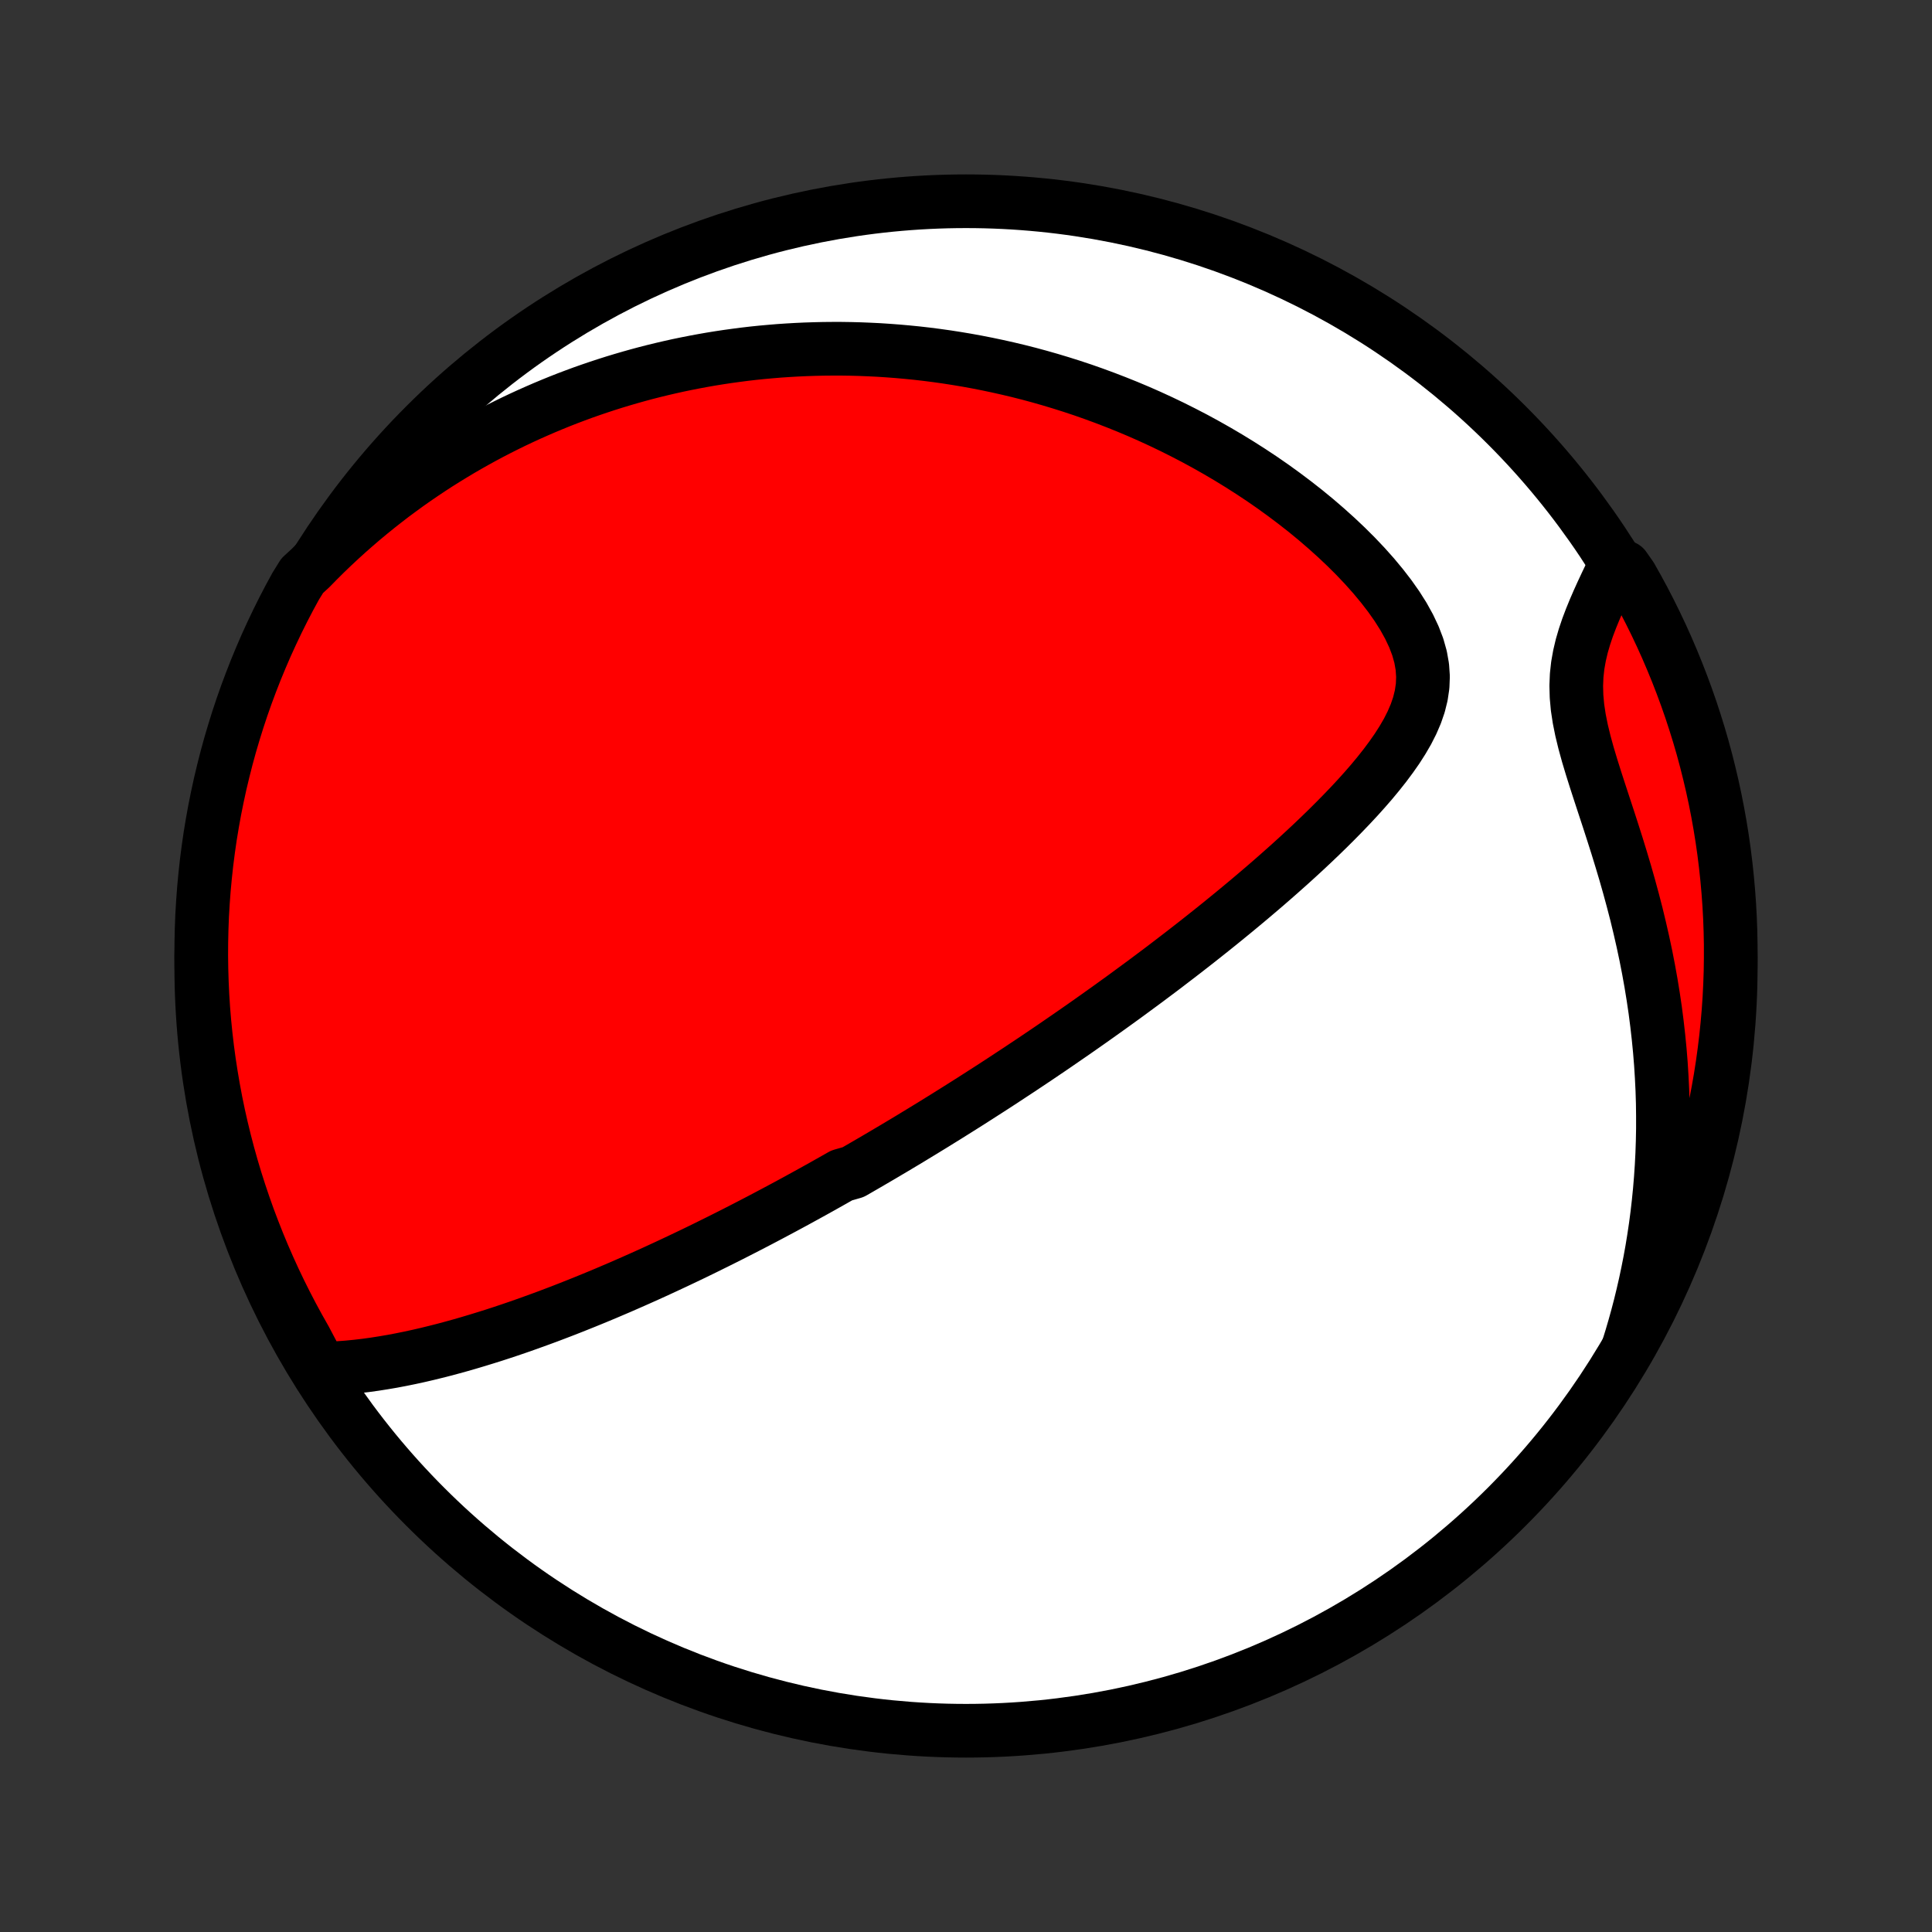<?xml version="1.0" encoding="utf-8" standalone="no"?>
<!DOCTYPE svg PUBLIC "-//W3C//DTD SVG 1.1//EN"
  "http://www.w3.org/Graphics/SVG/1.1/DTD/svg11.dtd">
<!-- Created with matplotlib (http://matplotlib.org/) -->
<svg height="72pt" version="1.1" viewBox="0 0 72 72" width="72pt" xmlns="http://www.w3.org/2000/svg" xmlns:xlink="http://www.w3.org/1999/xlink">
 <rect x="0" y="0" width="72" height="72" fill="#333333" stroke="none"/>
 <defs>
  <style type="text/css">
*{stroke-linecap:butt;stroke-linejoin:round;}
  </style>
 </defs>
 <g id="figure_1">
  <g id="patch_1">
   <path d="
M0 72
L72 72
L72 0
L0 0
z
" style="fill:none;"/>
  </g>
  <g id="axes_1">
   <g id="PatchCollection_1">
    <defs>
     <path d="
M36 -7.5
C43.558 -7.5 50.808 -10.503 56.153 -15.848
C61.497 -21.192 64.5 -28.442 64.5 -36
C64.5 -43.558 61.497 -50.808 56.153 -56.153
C50.808 -61.497 43.558 -64.5 36 -64.5
C28.442 -64.5 21.192 -61.497 15.848 -56.153
C10.503 -50.808 7.5 -43.558 7.5 -36
C7.5 -28.442 10.503 -21.192 15.848 -15.848
C21.192 -10.503 28.442 -7.5 36 -7.5
z
" id="C0_0_a811fe30f3"/>
     <path d="
M11.949 -20.994
L12.288 -21.002
L12.625 -21.018
L12.961 -21.043
L13.296 -21.076
L13.63 -21.115
L13.962 -21.161
L14.292 -21.213
L14.621 -21.269
L14.947 -21.331
L15.272 -21.397
L15.594 -21.467
L15.914 -21.541
L16.232 -21.619
L16.547 -21.699
L16.86 -21.783
L17.171 -21.869
L17.479 -21.958
L17.784 -22.049
L18.087 -22.142
L18.387 -22.236
L18.685 -22.333
L18.98 -22.431
L19.273 -22.531
L19.562 -22.632
L19.849 -22.735
L20.134 -22.838
L20.416 -22.942
L20.696 -23.048
L20.973 -23.154
L21.247 -23.261
L21.519 -23.369
L21.788 -23.477
L22.056 -23.586
L22.32 -23.695
L22.583 -23.805
L22.843 -23.916
L23.101 -24.026
L23.357 -24.138
L23.61 -24.249
L23.862 -24.361
L24.112 -24.473
L24.359 -24.585
L24.605 -24.698
L24.849 -24.811
L25.091 -24.924
L25.331 -25.037
L25.57 -25.151
L25.807 -25.264
L26.042 -25.378
L26.276 -25.492
L26.508 -25.607
L26.739 -25.721
L26.969 -25.836
L27.198 -25.951
L27.425 -26.066
L27.651 -26.182
L27.875 -26.297
L28.099 -26.413
L28.322 -26.529
L28.544 -26.646
L28.765 -26.763
L28.985 -26.88
L29.204 -26.997
L29.423 -27.115
L29.641 -27.233
L29.858 -27.352
L30.075 -27.471
L30.291 -27.59
L30.507 -27.71
L30.723 -27.831
L30.938 -27.952
L31.152 -28.073
L31.367 -28.195
L31.796 -28.318
L32.01 -28.441
L32.224 -28.565
L32.439 -28.69
L32.653 -28.815
L32.868 -28.941
L33.082 -29.068
L33.297 -29.195
L33.513 -29.324
L33.729 -29.453
L33.945 -29.583
L34.161 -29.715
L34.379 -29.847
L34.596 -29.98
L34.815 -30.114
L35.034 -30.25
L35.254 -30.386
L35.474 -30.524
L35.696 -30.663
L35.918 -30.803
L36.141 -30.944
L36.365 -31.087
L36.591 -31.232
L36.817 -31.377
L37.045 -31.524
L37.274 -31.673
L37.504 -31.824
L37.735 -31.976
L37.968 -32.129
L38.202 -32.285
L38.438 -32.442
L38.675 -32.601
L38.913 -32.762
L39.154 -32.925
L39.395 -33.09
L39.639 -33.258
L39.884 -33.427
L40.131 -33.598
L40.38 -33.772
L40.63 -33.948
L40.883 -34.127
L41.137 -34.308
L41.393 -34.491
L41.651 -34.677
L41.911 -34.865
L42.172 -35.057
L42.436 -35.251
L42.702 -35.447
L42.969 -35.647
L43.239 -35.849
L43.51 -36.055
L43.783 -36.264
L44.058 -36.475
L44.335 -36.69
L44.614 -36.908
L44.894 -37.129
L45.175 -37.353
L45.459 -37.581
L45.743 -37.812
L46.029 -38.046
L46.316 -38.284
L46.604 -38.525
L46.893 -38.77
L47.183 -39.018
L47.473 -39.27
L47.763 -39.526
L48.053 -39.784
L48.343 -40.047
L48.632 -40.313
L48.919 -40.582
L49.206 -40.856
L49.49 -41.132
L49.772 -41.413
L50.051 -41.697
L50.326 -41.984
L50.597 -42.275
L50.862 -42.57
L51.121 -42.868
L51.372 -43.171
L51.614 -43.477
L51.845 -43.787
L52.064 -44.1
L52.268 -44.419
L52.455 -44.741
L52.621 -45.069
L52.764 -45.401
L52.88 -45.739
L52.965 -46.083
L53.017 -46.433
L53.031 -46.788
L53.006 -47.151
L52.941 -47.518
L52.836 -47.891
L52.692 -48.268
L52.513 -48.647
L52.302 -49.028
L52.061 -49.409
L51.794 -49.788
L51.504 -50.164
L51.195 -50.536
L50.868 -50.903
L50.526 -51.264
L50.171 -51.618
L49.804 -51.965
L49.428 -52.303
L49.044 -52.634
L48.652 -52.956
L48.254 -53.268
L47.85 -53.572
L47.442 -53.867
L47.031 -54.152
L46.616 -54.427
L46.199 -54.693
L45.78 -54.95
L45.36 -55.197
L44.939 -55.435
L44.518 -55.664
L44.096 -55.883
L43.675 -56.094
L43.255 -56.295
L42.835 -56.488
L42.417 -56.672
L42 -56.847
L41.584 -57.014
L41.171 -57.173
L40.76 -57.324
L40.35 -57.468
L39.944 -57.603
L39.539 -57.731
L39.137 -57.852
L38.738 -57.966
L38.342 -58.073
L37.948 -58.173
L37.557 -58.266
L37.169 -58.353
L36.784 -58.434
L36.402 -58.509
L36.023 -58.578
L35.647 -58.641
L35.273 -58.699
L34.903 -58.751
L34.536 -58.798
L34.171 -58.84
L33.81 -58.876
L33.451 -58.908
L33.095 -58.935
L32.742 -58.958
L32.392 -58.975
L32.044 -58.989
L31.699 -58.998
L31.357 -59.003
L31.017 -59.003
L30.68 -59
L30.345 -58.992
L30.013 -58.981
L29.683 -58.966
L29.355 -58.947
L29.029 -58.925
L28.706 -58.898
L28.384 -58.869
L28.065 -58.836
L27.748 -58.799
L27.432 -58.758
L27.119 -58.715
L26.807 -58.668
L26.497 -58.618
L26.189 -58.564
L25.882 -58.507
L25.577 -58.447
L25.273 -58.384
L24.971 -58.317
L24.67 -58.247
L24.37 -58.174
L24.072 -58.098
L23.775 -58.018
L23.479 -57.935
L23.184 -57.849
L22.89 -57.76
L22.597 -57.667
L22.305 -57.571
L22.014 -57.472
L21.724 -57.37
L21.434 -57.263
L21.145 -57.154
L20.857 -57.041
L20.57 -56.924
L20.283 -56.804
L19.997 -56.68
L19.711 -56.553
L19.426 -56.422
L19.141 -56.287
L18.857 -56.148
L18.573 -56.005
L18.289 -55.858
L18.006 -55.707
L17.723 -55.551
L17.441 -55.392
L17.158 -55.228
L16.876 -55.059
L16.594 -54.886
L16.312 -54.709
L16.031 -54.526
L15.75 -54.338
L15.469 -54.146
L15.188 -53.948
L14.908 -53.744
L14.627 -53.536
L14.348 -53.321
L14.068 -53.101
L13.789 -52.875
L13.51 -52.643
L13.232 -52.404
L12.954 -52.16
L12.677 -51.908
L12.4 -51.65
L12.124 -51.385
L11.849 -51.112
L11.575 -50.832
L11.262 -50.545
L11.019 -50.152
L10.783 -49.718
L10.555 -49.28
L10.335 -48.838
L10.123 -48.392
L9.918 -47.943
L9.722 -47.489
L9.533 -47.032
L9.353 -46.572
L9.18 -46.108
L9.016 -45.642
L8.86 -45.172
L8.713 -44.7
L8.573 -44.225
L8.442 -43.747
L8.32 -43.267
L8.205 -42.785
L8.1 -42.301
L8.002 -41.815
L7.914 -41.328
L7.833 -40.838
L7.762 -40.347
L7.699 -39.855
L7.645 -39.361
L7.599 -38.867
L7.562 -38.372
L7.533 -37.876
L7.514 -37.379
L7.503 -36.882
L7.5 -36.385
L7.507 -35.887
L7.522 -35.39
L7.545 -34.893
L7.577 -34.396
L7.618 -33.9
L7.668 -33.404
L7.726 -32.909
L7.793 -32.415
L7.869 -31.922
L7.953 -31.43
L8.045 -30.94
L8.146 -30.451
L8.256 -29.964
L8.374 -29.479
L8.5 -28.996
L8.635 -28.515
L8.778 -28.036
L8.93 -27.56
L9.09 -27.086
L9.257 -26.615
L9.434 -26.147
L9.618 -25.681
L9.81 -25.219
L10.01 -24.761
L10.218 -24.305
L10.434 -23.853
L10.658 -23.405
L10.889 -22.961
L11.128 -22.521
L11.375 -22.084
z
" id="C0_1_3abf41d460"/>
     <path d="
M60.674 -21.764
L60.794 -22.152
L60.909 -22.544
L61.019 -22.941
L61.124 -23.342
L61.223 -23.749
L61.317 -24.16
L61.405 -24.576
L61.488 -24.996
L61.565 -25.422
L61.635 -25.852
L61.7 -26.287
L61.758 -26.727
L61.809 -27.171
L61.854 -27.62
L61.892 -28.075
L61.923 -28.533
L61.947 -28.996
L61.963 -29.464
L61.972 -29.936
L61.972 -30.412
L61.966 -30.893
L61.951 -31.377
L61.927 -31.865
L61.896 -32.357
L61.856 -32.852
L61.807 -33.351
L61.75 -33.852
L61.685 -34.356
L61.61 -34.863
L61.527 -35.371
L61.435 -35.882
L61.335 -36.394
L61.226 -36.906
L61.109 -37.419
L60.985 -37.933
L60.852 -38.446
L60.713 -38.958
L60.568 -39.468
L60.416 -39.977
L60.261 -40.482
L60.101 -40.985
L59.94 -41.483
L59.778 -41.976
L59.618 -42.464
L59.462 -42.945
L59.313 -43.418
L59.174 -43.882
L59.049 -44.337
L58.941 -44.782
L58.854 -45.215
L58.79 -45.636
L58.753 -46.045
L58.742 -46.443
L58.758 -46.829
L58.799 -47.204
L58.864 -47.569
L58.948 -47.925
L59.05 -48.274
L59.165 -48.615
L59.292 -48.95
L59.427 -49.28
L59.568 -49.605
L59.713 -49.925
L59.861 -50.241
L60.01 -50.553
L60.532 -50.861
L60.781 -50.506
L61.023 -50.076
L61.258 -49.641
L61.484 -49.203
L61.703 -48.76
L61.914 -48.313
L62.117 -47.863
L62.312 -47.408
L62.499 -46.951
L62.678 -46.49
L62.849 -46.026
L63.012 -45.559
L63.166 -45.089
L63.313 -44.616
L63.451 -44.141
L63.58 -43.663
L63.701 -43.182
L63.814 -42.7
L63.918 -42.216
L64.014 -41.729
L64.101 -41.241
L64.18 -40.751
L64.25 -40.26
L64.311 -39.768
L64.364 -39.274
L64.408 -38.78
L64.444 -38.284
L64.471 -37.788
L64.489 -37.291
L64.499 -36.794
L64.499 -36.297
L64.492 -35.8
L64.475 -35.302
L64.45 -34.805
L64.416 -34.308
L64.373 -33.812
L64.322 -33.316
L64.262 -32.822
L64.194 -32.328
L64.117 -31.835
L64.031 -31.344
L63.937 -30.854
L63.835 -30.365
L63.724 -29.878
L63.604 -29.394
L63.476 -28.911
L63.34 -28.43
L63.195 -27.952
L63.042 -27.476
L62.881 -27.003
L62.712 -26.532
L62.535 -26.064
L62.349 -25.6
L62.155 -25.138
L61.954 -24.68
L61.744 -24.225
L61.527 -23.774
L61.302 -23.326
L61.069 -22.883
z
" id="C0_2_d5766e581e"/>
    </defs>
    <g clip-path="url(#p1bffca34e9)">
     <use style="fill:#ffffff;stroke:#000000;stroke-width:2.0;" x="0.0" xlink:href="#C0_0_a811fe30f3" y="72.0"/>
    </g>
    <g clip-path="url(#p1bffca34e9)">
     <use style="fill:#ff0000;stroke:#000000;stroke-width:2.0;" x="0.0" xlink:href="#C0_1_3abf41d460" y="72.0"/>
    </g>
    <g clip-path="url(#p1bffca34e9)">
     <use style="fill:#ff0000;stroke:#000000;stroke-width:2.0;" x="0.0" xlink:href="#C0_2_d5766e581e" y="72.0"/>
    </g>
   </g>
  </g>
 </g>
 <defs>
  <clipPath id="p1bffca34e9">
   <rect height="72.0" width="72.0" x="0.0" y="0.0"/>
  </clipPath>
 </defs>
</svg>
